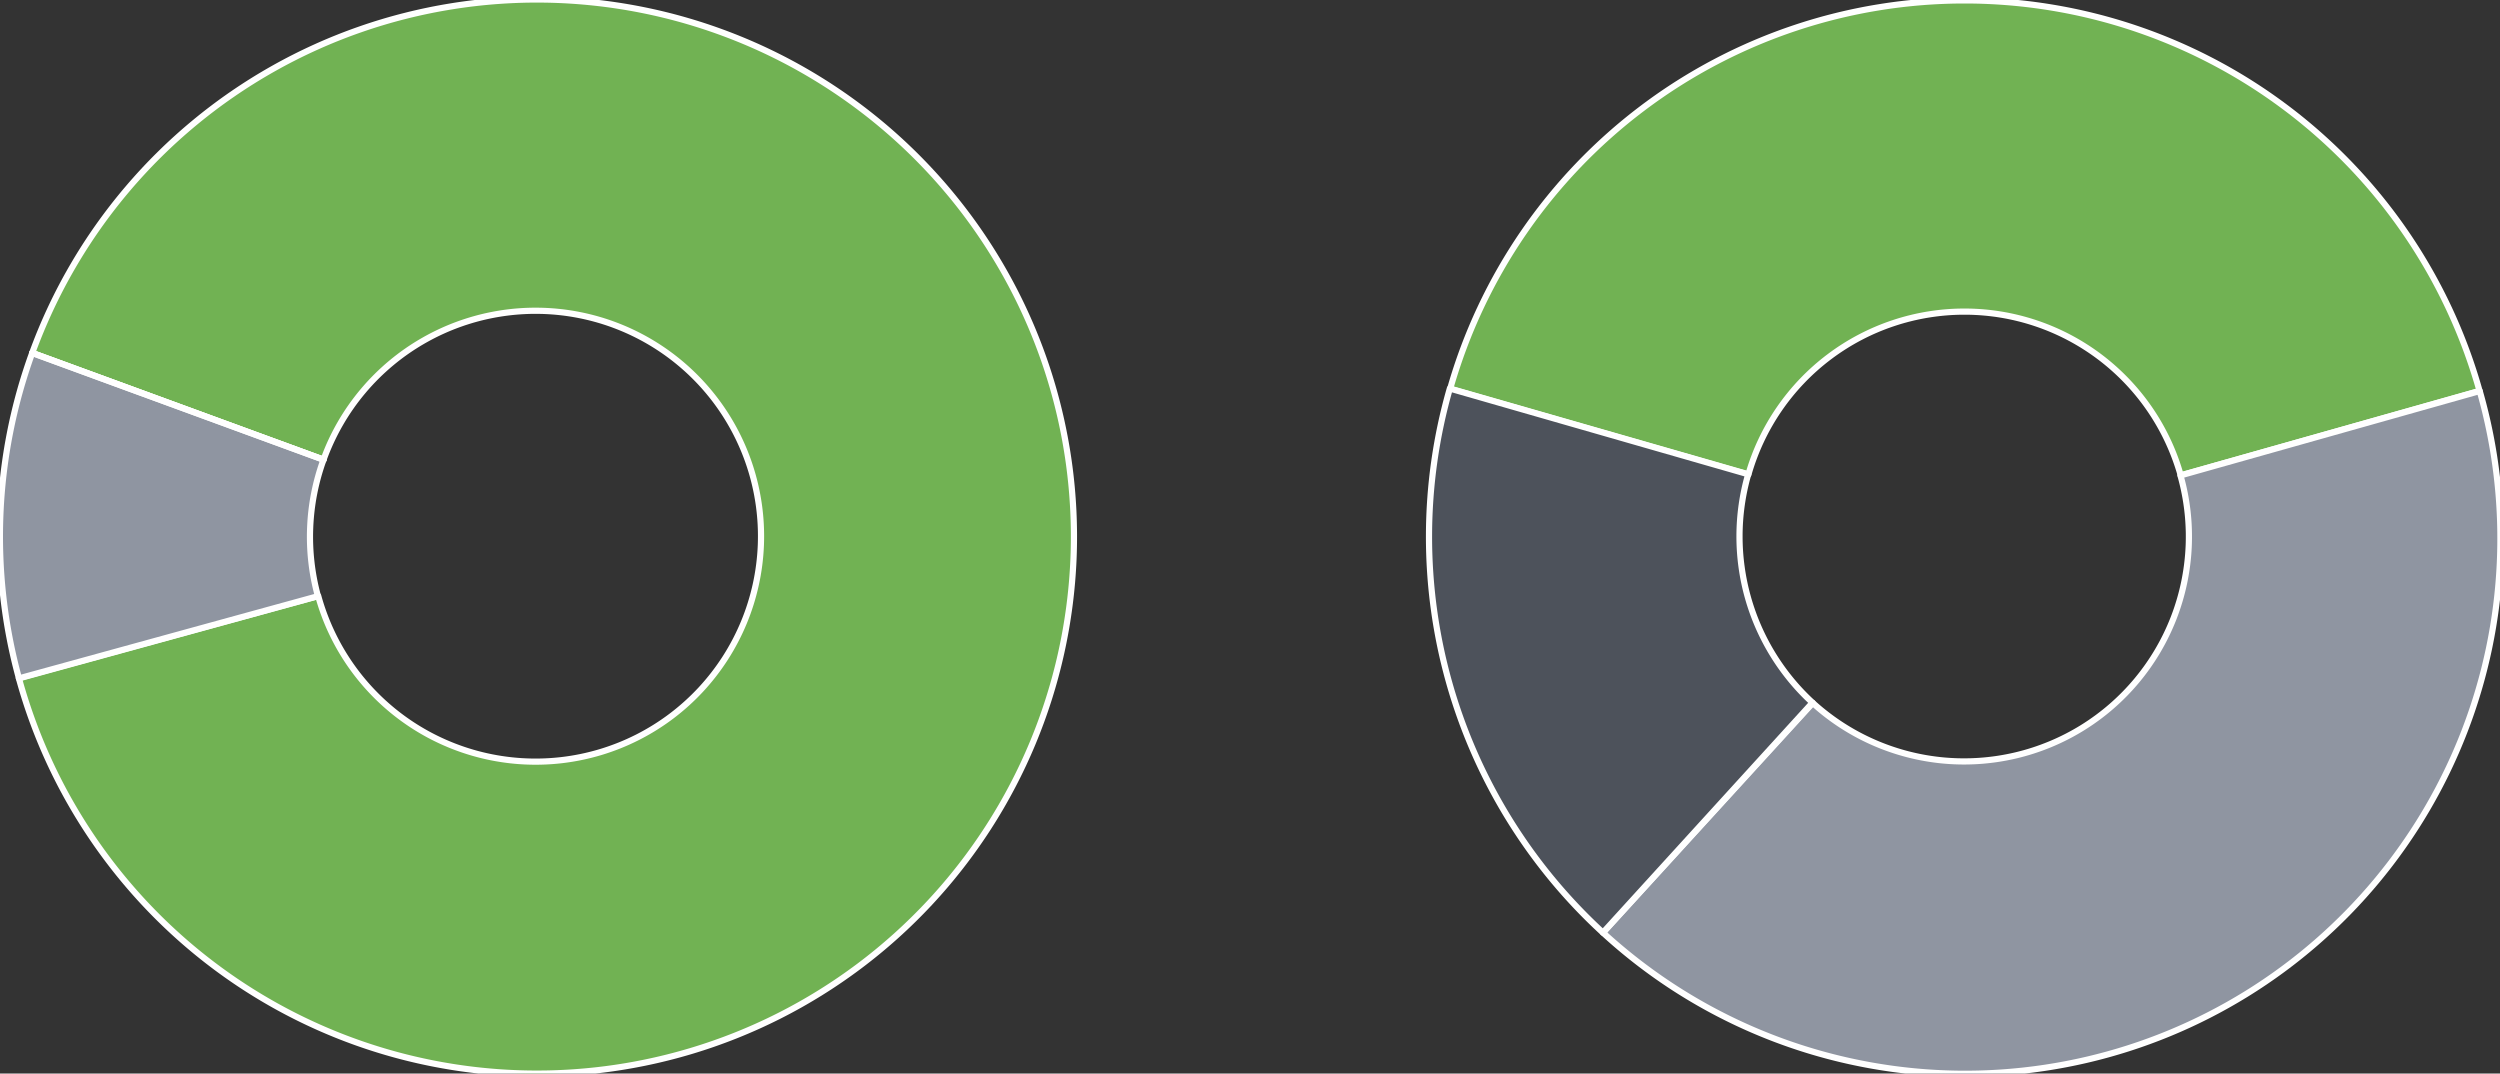 <svg id="Layer_1" data-name="Layer 1" xmlns="http://www.w3.org/2000/svg" viewBox="0 0 170 73"><rect x="0" y="0" width="170" height="73" fill="#333333" stroke="none"/><defs><style>.cls-1{fill:#71b253;}.cls-2{fill:none;stroke:#fff;stroke-linejoin:round;stroke-width:0.42px;}.cls-3{fill:#8f95a1;}.cls-4{fill:#a2a7b0;}.cls-5{fill:#4d525b;}</style></defs><title>CMWF_Thumb_Master</title><path class="cls-1" d="M2.19,24a36.52,36.52,0,1,1-.91,22.11l20.36-5.58A15.33,15.33,0,1,0,22,31.26Z"/><path class="cls-2" d="M2.19,24a36.52,36.52,0,1,1-.91,22.11l20.36-5.58A15.33,15.33,0,1,0,22,31.26Z"/><path class="cls-3" d="M1.29,46.13A36.58,36.58,0,0,1,2.19,24L22,31.26a15.36,15.36,0,0,0-.38,9.28Z"/><path class="cls-2" d="M1.29,46.13A36.58,36.58,0,0,1,2.19,24L22,31.26a15.36,15.36,0,0,0-.38,9.28Z"/><path class="cls-4" d="M2.19,24,22,31.26Z"/><path class="cls-2" d="M2.19,24,22,31.26Z"/><path class="cls-1" d="M98.61,26.44a36.37,36.37,0,0,1,70,.14l-20.32,5.75a15.28,15.28,0,0,0-29.4-.06Z"/><path class="cls-2" d="M98.61,26.44a36.37,36.37,0,0,1,70,.14l-20.32,5.75a15.28,15.28,0,0,0-29.4-.06Z"/><path class="cls-3" d="M168.62,26.59A36.4,36.4,0,0,1,109,63.42L123.27,47.8a15.29,15.29,0,0,0,25-15.47Z"/><path class="cls-2" d="M168.62,26.59A36.4,36.4,0,0,1,109,63.42L123.27,47.8a15.29,15.29,0,0,0,25-15.47Z"/><path class="cls-5" d="M109,63.42a36.55,36.55,0,0,1-10.41-37l20.29,5.83a15.35,15.35,0,0,0,4.37,15.53Z"/><path class="cls-2" d="M109,63.42a36.55,36.55,0,0,1-10.41-37l20.29,5.83a15.35,15.35,0,0,0,4.37,15.53Z"/></svg>